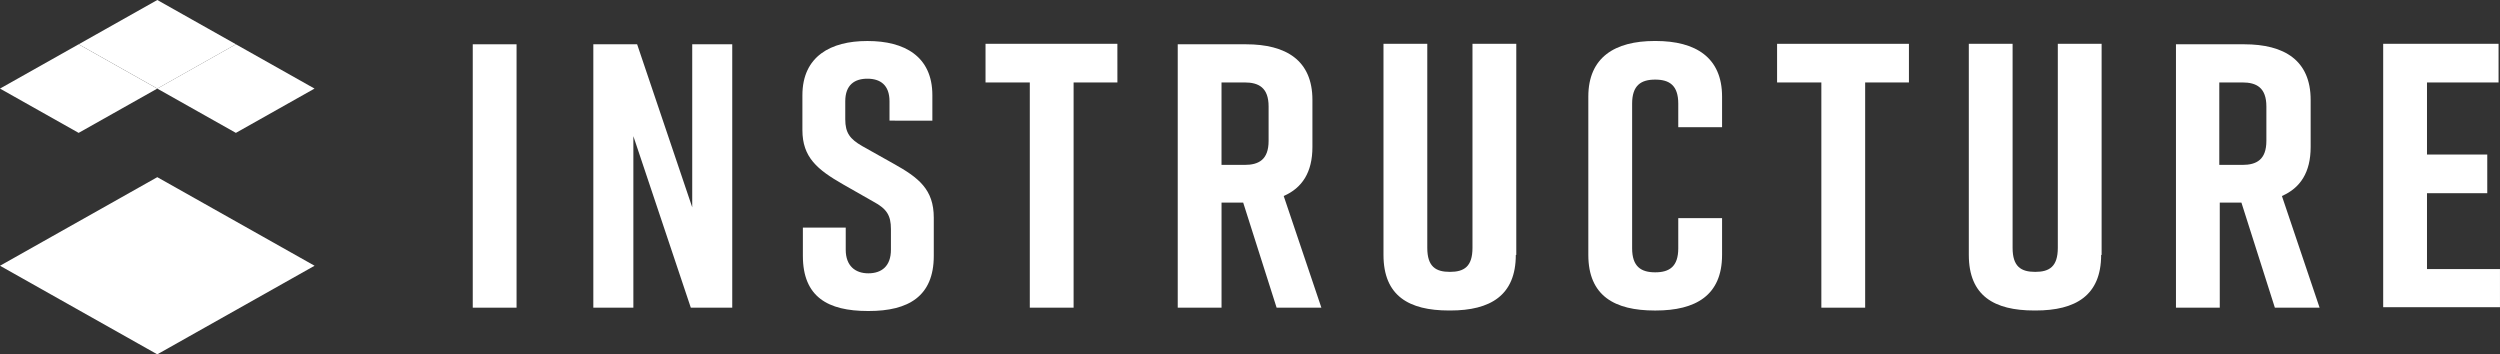 <svg fill="none" height="18" viewBox="0 0 127 18" width="127" xmlns="http://www.w3.org/2000/svg"><rect x="0" y="0" width="127" height="18" fill="#333333" stroke="none"/><g fill="#fff"><path d="m24.016 15.63v-13.38h2.225v13.38z"/><path d="m30.141 15.63v-13.38h2.225l2.799 8.282v-8.282h2.033v13.38h-2.105l-2.918-8.713v8.713z"/><path d="m56.764 4.189h-2.225v11.441h-2.225v-11.441h-2.249v-1.963h6.698z"/><path d="m64.852 15.63-1.698-5.338h-1.1v5.338h-2.225v-13.38h3.469c2.033 0 3.373.814 3.373 2.824v2.394c0 1.293-.526 2.082-1.459 2.489l1.914 5.673zm-2.799-7.253h1.172c.718 0 1.22-.263 1.22-1.221v-1.747c0-.957-.502-1.221-1.22-1.221h-1.172z"/><path d="m77.003 12.949c0 2.058-1.292 2.824-3.325 2.824h-.072c-2.033 0-3.325-.742-3.325-2.824v-10.723h2.225v10.364c0 .958.431 1.221 1.148 1.221.718 0 1.148-.263 1.148-1.221v-10.364h2.225v10.723z"/><path d="m87.481 12.949c0 2.058-1.34 2.825-3.373 2.825h-.048c-2.033 0-3.373-.742-3.373-2.825v-8.043c0-1.987 1.34-2.824 3.373-2.824h.048c2.033 0 3.373.838 3.373 2.824v1.556h-2.225v-1.197c0-.934-.455-1.221-1.172-1.221-.718 0-1.172.287-1.172 1.221v7.348c0 .933.455 1.221 1.172 1.221.718 0 1.172-.287 1.172-1.221v-1.532h2.225z"/><path d="m96.999 4.189h-2.249v11.441h-2.225v-11.441h-2.249v-1.963h6.698v1.963z"/><path d="m106.738 12.949c0 2.058-1.292 2.824-3.325 2.824h-.072c-2.034 0-3.325-.742-3.325-2.824v-10.723h2.224v10.364c0 .958.431 1.221 1.149 1.221.717 0 1.148-.263 1.148-1.221v-10.364h2.225v10.723z"/><path d="m115.563 15.63-1.699-5.338h-1.1v5.338h-2.225v-13.38h3.469c2.033 0 3.373.814 3.373 2.824v2.394c0 1.293-.527 2.082-1.46 2.489l1.914 5.673zm-2.823-7.253h1.172c.718 0 1.22-.263 1.22-1.221v-1.747c0-.957-.502-1.221-1.22-1.221h-1.172z"/><path d="m45.187 6.128v-.981c0-.838-.478-1.149-1.124-1.149s-1.124.311-1.124 1.149v.91c0 .694.239 1.005.861 1.364l1.579.886c1.292.718 2.057 1.316 2.057 2.753v1.939c0 2.058-1.292 2.8-3.301 2.8h-.048c-2.033 0-3.301-.718-3.301-2.8v-1.436h2.177v1.125c0 .814.478 1.197 1.148 1.197.67 0 1.148-.359 1.148-1.197v-1.053c0-.694-.215-1.029-.885-1.388l-1.555-.886c-1.292-.742-2.057-1.364-2.057-2.753v-1.771c0-1.987 1.459-2.753 3.277-2.753h.048c1.842 0 3.277.766 3.277 2.753v1.293z"/><path d="m121.066 15.606v-13.38h5.861v1.963h-3.636v3.662h3.062v1.963h-3.062v3.854h3.708v1.939z"/><path d="m0 13.5 7.99-4.5 7.99 4.5-7.99 4.5z"/><path d="m3.995 2.25-3.995 2.25 3.995 2.25 3.995-2.25z"/><path d="m7.991 0-3.995 2.25 3.995 2.25 3.995-2.25z"/><path d="m11.983 2.25-3.995 2.25 3.995 2.25 3.995-2.25z"/></g></svg>